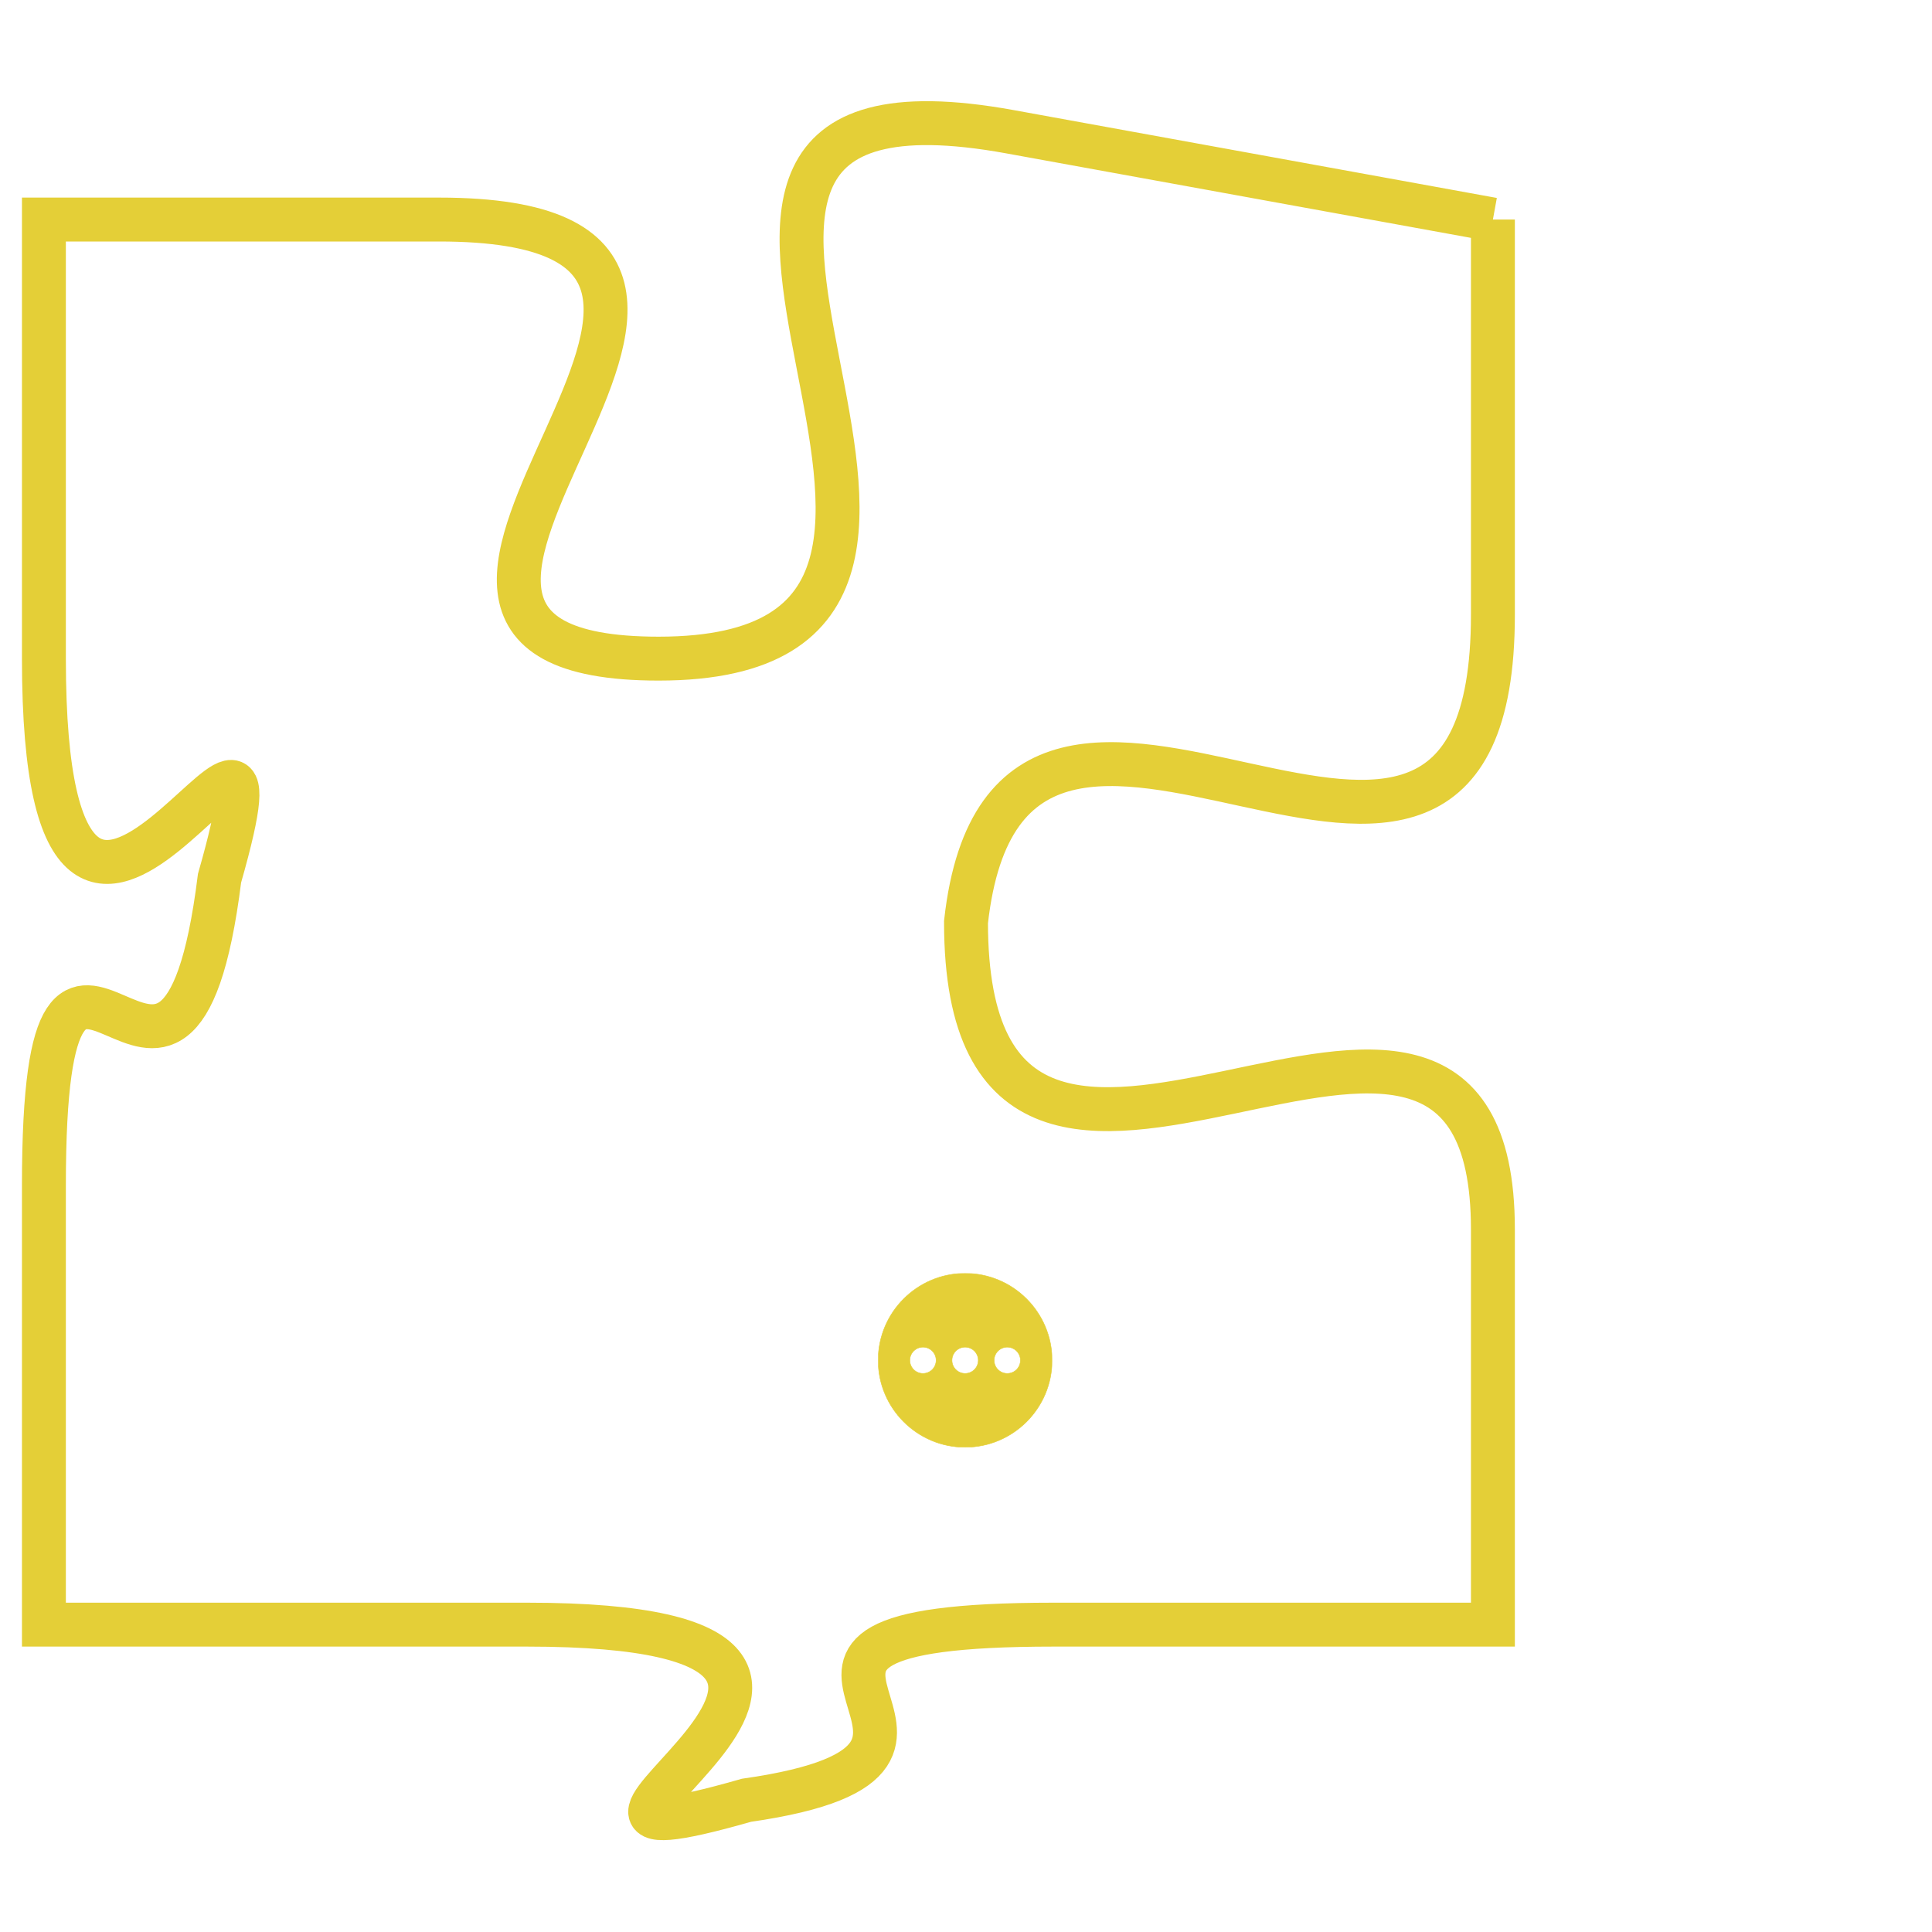 <svg version="1.1" xmlns="http://www.w3.org/2000/svg" xmlns:xlink="http://www.w3.org/1999/xlink" fill="transparent" x="0" y="0" width="350" height="350" preserveAspectRatio="xMinYMin slice"><style type="text/css">.links{fill:transparent;stroke: #E4CF37;}.links:hover{fill:#63D272; opacity:0.4;}</style><defs><g id="allt"><path id="t2523" d="M1782,608 L1771,606 C1760,604 1773,618 1763,618 C1754,618 1768,608 1758,608 L1749,608 1749,608 L1749,618 C1749,629 1755,616 1753,623 C1752,631 1749,621 1749,630 L1749,640 1749,640 L1760,640 C1771,640 1758,646 1765,644 C1772,643 1763,640 1772,640 L1782,640 1782,640 L1782,631 C1782,622 1770,634 1770,624 C1771,615 1782,627 1782,617 L1782,608"/></g><clipPath id="c" clipRule="evenodd" fill="transparent"><use href="#t2523"/></clipPath></defs><svg viewBox="1748 603 35 44" preserveAspectRatio="xMinYMin meet"><svg width="4380" height="2430"><g><image crossorigin="anonymous" x="0" y="0" href="https://nftpuzzle.license-token.com/assets/completepuzzle.svg" width="100%" height="100%" /><g class="links"><use href="#t2523"/></g></g></svg><svg x="1768" y="632" height="9%" width="9%" viewBox="0 0 330 330"><g><a xlink:href="https://nftpuzzle.license-token.com/" class="links"><title>See the most innovative NFT based token software licensing project</title><path fill="#E4CF37" id="more" d="M165,0C74.019,0,0,74.019,0,165s74.019,165,165,165s165-74.019,165-165S255.981,0,165,0z M85,190 c-13.785,0-25-11.215-25-25s11.215-25,25-25s25,11.215,25,25S98.785,190,85,190z M165,190c-13.785,0-25-11.215-25-25 s11.215-25,25-25s25,11.215,25,25S178.785,190,165,190z M245,190c-13.785,0-25-11.215-25-25s11.215-25,25-25 c13.785,0,25,11.215,25,25S258.785,190,245,190z"></path></a></g></svg></svg></svg>